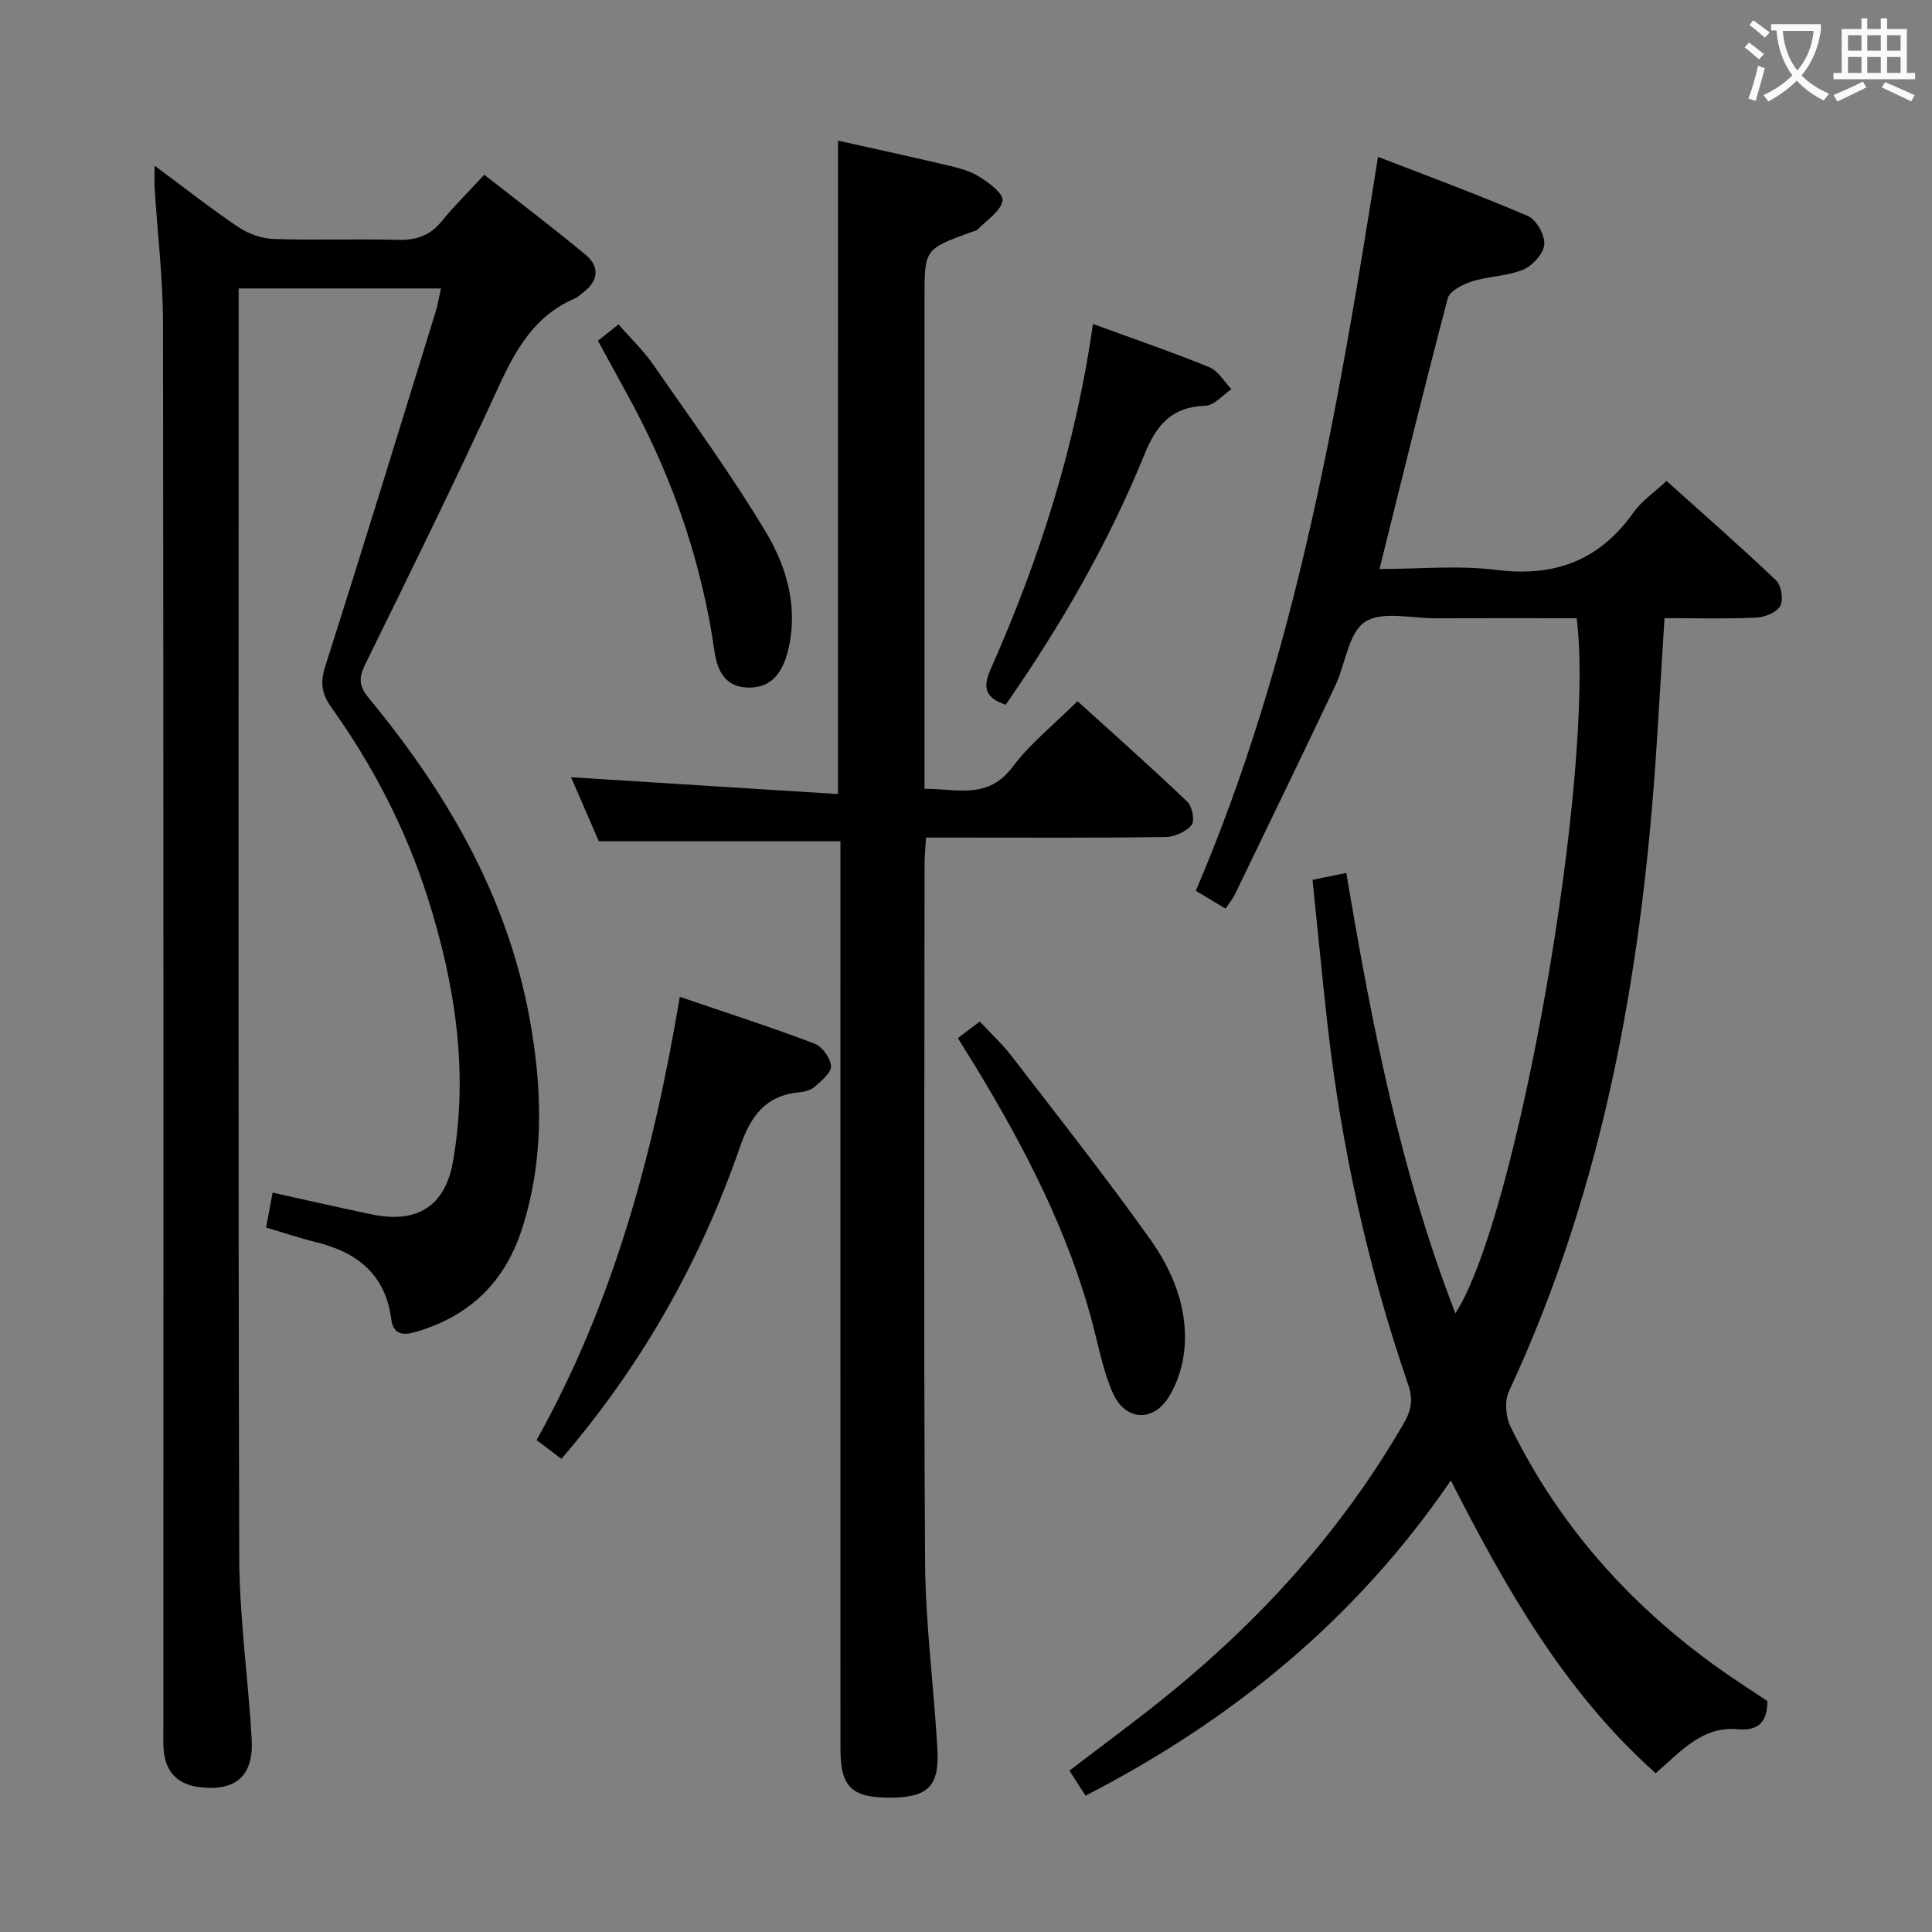 <svg enable-background="new 0 0 400 400" viewBox="0 0 400 400" xmlns="http://www.w3.org/2000/svg"><rect x="0" y="0" width="400" height="400" fill="#808080" stroke="none"/><g fill="#010000"><path d="m271.75 182.16c2.58-.53 4.61-.95 6.99-1.43 5.24 31.21 11.18 61.77 22.58 91.17 12.82-19.58 29.03-112.22 25.12-143.9-9.68 0-19.46-.03-29.23.01-4.98.02-11.14-1.57-14.62.76-3.45 2.32-4.02 8.74-6.15 13.22-6.83 14.4-13.79 28.74-20.72 43.09-.49 1.01-1.23 1.91-1.98 3.04-2.01-1.2-3.83-2.29-6.16-3.69 20.69-48.38 29.45-99.69 37.72-151.96 10.57 4.1 20.92 7.9 31.04 12.26 1.75.75 3.55 3.97 3.39 5.88s-2.43 4.4-4.37 5.21c-3.3 1.37-7.14 1.36-10.59 2.44-1.9.6-4.61 1.96-5.02 3.49-4.87 18.41-9.38 36.92-14.14 56.06 8.11 0 16.29-.81 24.26.19 12.05 1.51 21.27-1.98 28.3-11.87 1.7-2.39 4.29-4.14 6.86-6.56 7.5 6.73 15.23 13.49 22.67 20.57 1.1 1.04 1.58 4.01.88 5.31-.72 1.34-3.19 2.34-4.94 2.42-6.14.29-12.31.11-19.02.11-.5 8.11-1 15.99-1.48 23.87-2.84 47.07-10.59 93.01-30.73 136.2-.93 2-.68 5.28.32 7.32 10.42 21.26 25.85 38.2 45.31 51.57 2.6 1.78 5.24 3.49 7.87 5.24.04 4.27-1.85 6.24-6.06 5.84-7.37-.69-11.78 4.52-17.06 9.11-18.86-16.84-30.94-38.13-42.41-60.61-19.6 28.69-45.22 49.59-75.63 65.25-1.17-1.82-2.15-3.33-3.34-5.18 6.55-5.01 13.07-9.79 19.36-14.85 20.04-16.1 37.07-34.85 49.96-57.23 1.52-2.65 1.84-4.88.81-7.87-8.34-24.25-13.83-49.16-16.71-74.64-1.11-9.85-2.04-19.74-3.08-29.84z"/><path d="m91.3 59.72c-14.12 0-27.68 0-41.89 0v5.63c0 85.65-.11 171.29.12 256.94.03 12.6 1.86 25.18 2.58 37.79.43 7.56-3.25 10.77-10.62 9.96-4.79-.53-7.41-3.32-7.64-8.21-.07-1.5-.02-3-.02-4.5 0-96.81.05-193.62-.08-290.43-.01-9.28-1.14-18.56-1.73-27.85-.08-1.25-.01-2.51-.01-4.74 6.28 4.65 11.73 8.94 17.47 12.79 2.05 1.37 4.78 2.3 7.24 2.38 8.49.29 17-.05 25.49.18 3.78.1 6.71-.75 9.17-3.77 2.72-3.33 5.79-6.36 8.88-9.71 7.5 5.88 14.4 11.08 21.03 16.61 2.78 2.32 2.7 5.2-.35 7.6-.65.51-1.28 1.13-2.02 1.45-8.22 3.54-12.13 10.48-15.7 18.25-8.86 19.32-18.24 38.4-27.62 57.47-1.4 2.85-1.25 4.54.76 6.98 16.1 19.49 28.6 40.9 33.25 66.11 2.71 14.67 3.11 29.42-1.57 43.88-3.54 10.95-10.89 18.01-21.96 21.23-2.62.76-4.65.6-5.07-2.63-1.19-9.19-6.97-13.84-15.5-15.93-3.38-.83-6.68-1.95-10.42-3.05.43-2.32.84-4.5 1.35-7.23 7.07 1.56 13.82 3.12 20.6 4.52 9.25 1.91 15.09-1.61 16.74-10.93 3.28-18.6.44-36.77-5.2-54.55-4.5-14.19-11.28-27.33-19.93-39.43-2.04-2.85-2.4-5.16-1.31-8.57 7.76-24.35 15.25-48.78 22.79-73.2.49-1.51.73-3.1 1.17-5.04z"/><path d="m173.51 29.12c7.14 1.6 14.28 3.13 21.38 4.81 2.57.61 5.3 1.16 7.53 2.46 2.13 1.24 5.38 3.69 5.15 5.13-.36 2.21-3.25 4.02-5.12 5.95-.32.33-.89.41-1.36.58-9.68 3.54-9.68 3.54-9.68 13.67v94.98 6.61c6.7-.03 13.11 2.33 18.24-4.54 3.65-4.87 8.59-8.78 13.44-13.6 7.61 6.91 15.3 13.72 22.73 20.81 1.02.97 1.59 3.99.89 4.83-1.16 1.39-3.51 2.46-5.38 2.49-14.33.2-28.66.11-42.99.11-1.99 0-3.98 0-6.61 0-.12 2.01-.31 3.75-.31 5.5-.02 48.16-.2 96.31.11 144.47.08 12.92 1.81 25.83 2.55 38.76.43 7.64-1.95 9.95-9.42 10.04-8.27.09-10.65-2.09-10.65-10.04-.02-60.65-.01-121.31-.01-181.96 0-1.99 0-3.98 0-6.01-16.64 0-33 0-50.02 0-1.76-4.06-3.85-8.88-5.75-13.25 18.34 1.15 36.64 2.31 55.27 3.48.01-45.72.01-90.24.01-135.28z"/><path d="m116.23 302.04c-1.59-1.2-3.16-2.39-5.14-3.89 15.94-28.5 24.24-59.4 29.65-91.77 9.8 3.35 18.93 6.29 27.88 9.68 1.59.6 3.31 2.99 3.43 4.67.1 1.35-1.98 3.03-3.36 4.26-.8.71-2.11 1.05-3.23 1.16-7.05.66-10.07 5-12.28 11.38-8.16 23.59-20.25 45.07-36.95 64.51z"/><path d="m198.31 214.93c1.65-1.25 2.83-2.14 4.54-3.43 2.26 2.43 4.69 4.67 6.67 7.25 9.63 12.51 19.41 24.92 28.58 37.78 4.64 6.51 7.78 14.1 7.16 22.37-.27 3.63-1.47 7.6-3.46 10.61-3.31 5.02-8.89 4.49-11.36-1.03-2.01-4.49-2.93-9.47-4.19-14.28-5.04-19.19-14.08-36.54-24.28-53.38-1.13-1.82-2.27-3.64-3.66-5.89z"/><path d="m226.28 67.07c8.27 3.03 16.28 5.77 24.1 8.96 1.84.75 3.07 2.99 4.58 4.54-1.79 1.2-3.55 3.37-5.39 3.43-6.93.25-10.07 3.82-12.61 10.06-7.46 18.35-17.33 35.47-28.74 51.85-4.08-1.4-4.9-3.34-3.1-7.41 10.07-22.69 17.6-46.18 21.16-71.43z"/><path d="m123.79 70.55c1.5-1.19 2.64-2.1 4.27-3.39 2.46 2.83 5.11 5.35 7.15 8.29 7.94 11.45 16.18 22.74 23.33 34.67 4.33 7.23 6.76 15.52 4.66 24.37-1.24 5.25-3.82 7.9-8.17 7.87-4.99-.03-6.55-3.67-7.11-7.56-2.6-18.11-8.4-35.12-17.01-51.21-2.27-4.24-4.61-8.45-7.12-13.04z"/></g><path d="m362.1 8.8c1.1.8 2.1 1.6 3.1 2.4l-1 1.1c-1.3-1.1-2.3-2-3-2.5zm1.9 4.8c.5.2.9.4 1.4.5-.6 2.3-1.3 4.5-1.9 6.8l-1.5-.5c.8-2.1 1.4-4.3 2-6.8zm-1-9.4c1.3.9 2.4 1.8 3.4 2.5l-1 1.1c-1.4-1.2-2.4-2.1-3.2-2.6zm3.7 2.2v-1.4h10.3v1.2c-.5 3.6-1.8 6.8-4 9.4 1.5 1.6 3.4 2.8 5.7 3.8-.3.4-.7.8-1.1 1.4-2.3-1.1-4.1-2.5-5.6-4.1-1.6 1.6-3.6 3.1-5.9 4.3-.3-.5-.7-.9-1-1.3 2.4-1.1 4.4-2.5 6-4.1-1.9-2.5-3-5.6-3.3-9.3h-1.1zm8.8 0h-6.4c.3 3.3 1.3 6 3 8.2 2-2.3 3.1-5.1 3.4-8.2z" fill="#fbfafa"/><path d="m385.3 3.8h1.3v2.2h2.8v-2.2h1.3v2.2h4.1v9.1h1.7v1.3h-16.9v-1.3h1.7v-9.1h4.1v-2.2zm.4 13.1.7 1.2c-1.8.9-3.8 1.9-6 2.9-.2-.4-.5-.8-.8-1.3 2.3-1 4.3-1.9 6.1-2.8zm-3.1-6.4h2.8v-3.2h-2.8zm0 4.6h2.8v-3.3h-2.8zm4-4.6h2.8v-3.2h-2.8zm0 4.6h2.8v-3.3h-2.8zm3.7 1.9c2.1.9 4.1 1.8 6.1 2.7l-.7 1.3c-2.2-1.1-4.2-2-6.1-2.9zm3.2-9.7h-2.8v3.2h2.8zm-2.8 7.8h2.8v-3.3h-2.8z" fill="#fbfafa"/></svg>